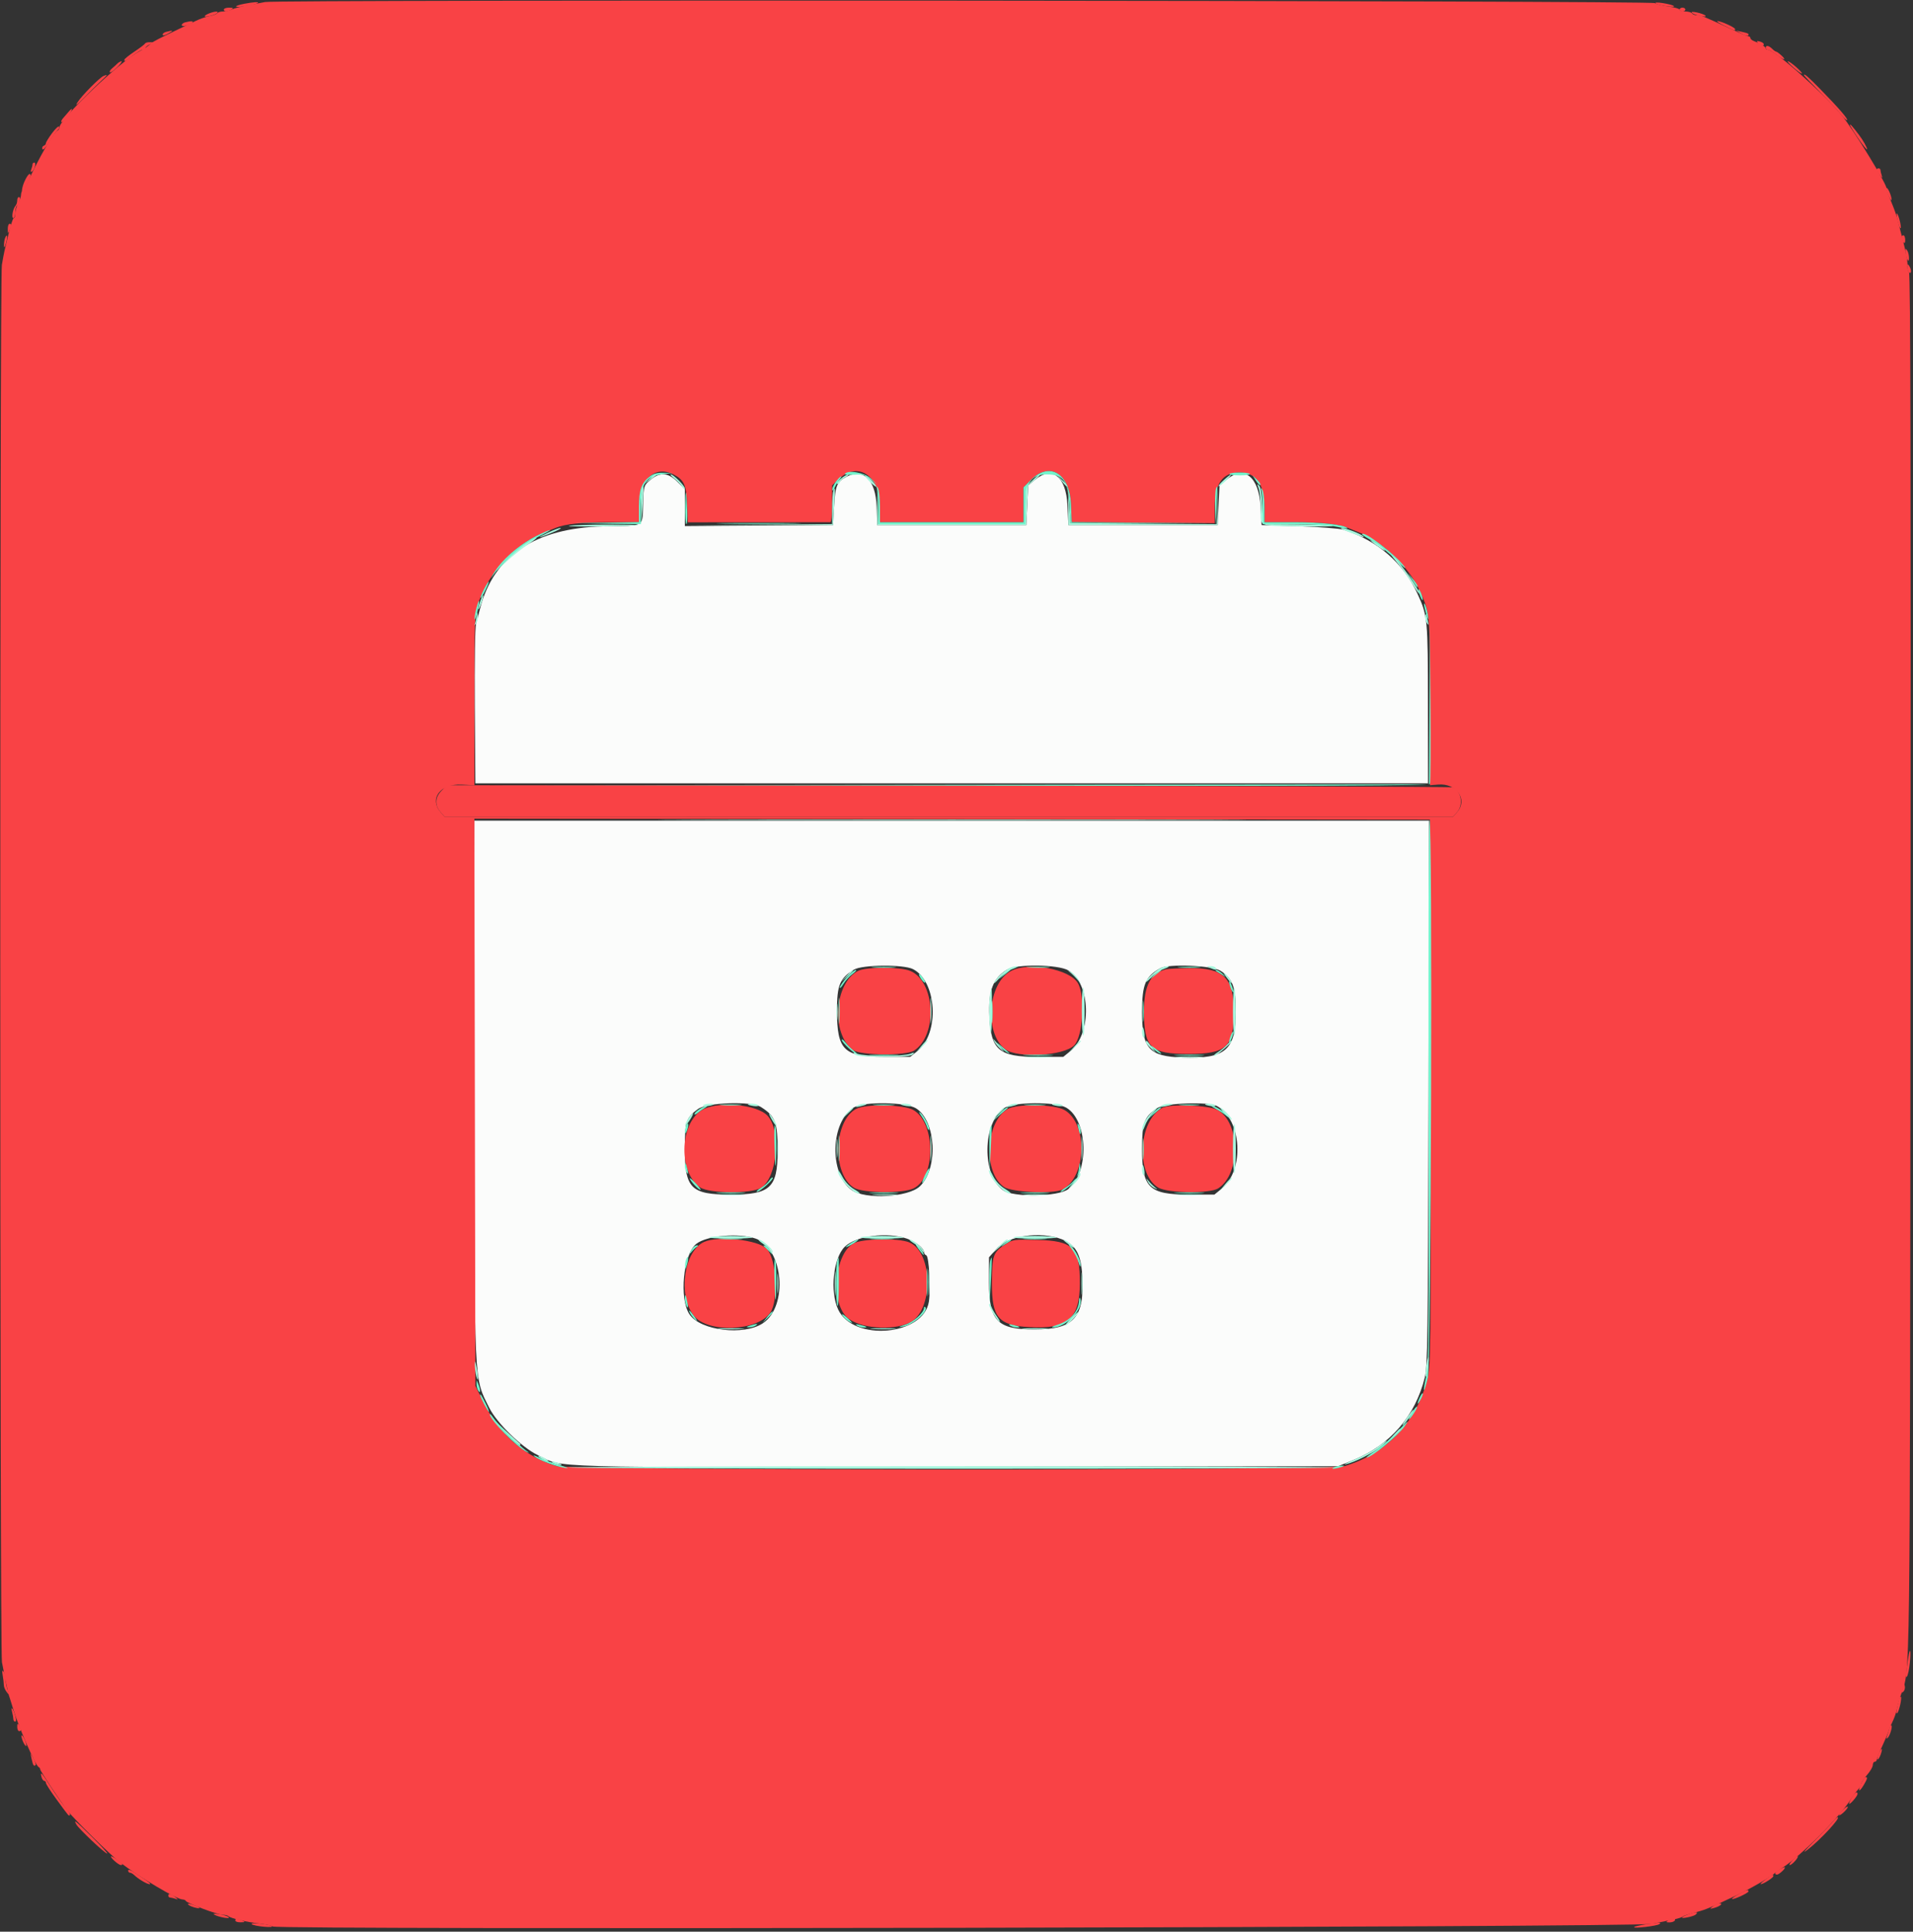 <svg id="svg" version="1.1" xmlns="http://www.w3.org/2000/svg" xmlns:xlink="http://www.w3.org/1999/xlink" width="400" height="403.941" viewBox="0, 0, 400,403.941"><rect x="0" y="0" width="400" height="403.941" fill="#333333" stroke="none"/><g id="svgg"><path id="path0" d="M135.990 100.352 C 134.643 101.476,134.607 101.583,134.490 104.852 C 134.288 110.465,135.227 109.880,126.104 110.080 C 112.008 110.388,103.209 116.248,100.399 127.200 C 100.145 128.190,99.763 129.630,99.551 130.400 C 99.324 131.225,99.214 138.372,99.283 147.800 L 99.400 163.800 199.000 163.800 L 298.600 163.800 298.582 147.200 C 298.563 129.375,298.509 128.804,296.410 124.200 C 293.462 117.735,287.955 112.971,280.881 110.765 C 280.066 110.511,275.890 110.190,271.600 110.052 L 263.800 109.800 263.587 106.000 C 263.231 99.633,260.149 97.217,256.385 100.355 L 255.000 101.509 254.800 105.655 L 254.600 109.800 239.000 109.800 L 223.400 109.800 223.200 105.666 C 222.907 99.599,220.004 97.337,216.385 100.355 L 215.000 101.509 214.800 105.655 L 214.600 109.800 199.000 109.800 L 183.400 109.800 183.286 105.899 C 183.125 100.422,180.559 97.842,177.074 99.654 C 174.997 100.734,174.654 101.525,174.421 105.768 L 174.200 109.800 158.700 109.905 L 143.200 110.009 143.200 106.158 L 143.200 102.306 141.647 100.753 C 139.674 98.780,138.014 98.662,135.990 100.352 M99.201 227.500 C 99.201 290.939,99.058 287.851,102.308 294.400 C 103.881 297.569,109.101 302.665,112.400 304.253 C 118.153 307.021,111.926 306.847,200.200 306.717 L 279.800 306.600 283.000 305.299 C 290.672 302.179,295.927 296.107,297.916 288.063 C 298.508 285.666,298.586 279.710,298.695 228.500 L 298.816 171.600 199.008 171.600 L 99.200 171.600 99.201 227.500 M190.920 202.659 C 195.911 205.230,196.507 216.029,191.863 219.764 L 190.326 221.000 184.832 221.000 C 176.439 221.000,175.016 219.603,175.011 211.364 C 175.007 205.995,175.595 204.567,178.546 202.767 C 180.269 201.717,188.943 201.641,190.920 202.659 M223.392 202.915 C 228.073 205.566,228.358 216.119,223.847 219.768 L 222.324 221.000 216.830 221.000 C 208.905 221.000,207.206 219.566,206.882 212.600 C 206.630 207.195,207.619 204.553,210.565 202.756 C 212.534 201.555,221.180 201.662,223.392 202.915 M255.200 203.000 C 257.732 204.598,258.400 206.378,258.400 211.523 C 258.400 219.592,256.251 221.448,247.265 221.140 C 240.218 220.899,238.800 219.300,238.800 211.600 C 238.800 205.863,239.500 204.182,242.600 202.467 C 244.346 201.501,253.435 201.886,255.200 203.000 M159.114 231.490 C 162.143 233.414,162.602 234.644,162.593 240.808 C 162.581 248.387,161.043 249.800,152.800 249.800 C 144.467 249.800,143.200 248.535,143.200 240.215 C 143.200 234.504,143.448 233.749,145.931 231.915 C 147.820 230.519,157.114 230.220,159.114 231.490 M191.560 231.775 C 195.762 234.428,196.234 244.365,192.334 248.077 C 189.911 250.384,180.915 250.875,178.079 248.856 C 173.333 245.477,173.628 234.567,178.546 231.567 C 180.624 230.301,189.448 230.441,191.560 231.775 M222.964 231.632 C 227.546 234.335,227.787 245.282,223.339 248.673 C 221.253 250.264,211.862 250.415,209.728 248.893 C 205.270 245.713,205.423 234.773,209.969 231.710 C 211.923 230.393,220.774 230.340,222.964 231.632 M254.505 231.300 C 259.677 234.191,260.250 244.681,255.448 248.568 L 253.926 249.800 248.663 249.800 C 240.231 249.800,238.800 248.412,238.800 240.236 C 238.800 234.729,239.238 233.550,241.969 231.710 C 243.566 230.633,252.774 230.332,254.505 231.300 M158.030 259.011 C 163.820 261.053,164.841 273.176,159.520 276.702 C 155.532 279.343,146.493 278.260,144.185 274.864 C 141.959 271.587,142.861 262.223,145.609 260.089 C 147.856 258.344,154.505 257.767,158.030 259.011 M189.638 259.014 C 191.494 259.668,193.200 261.020,193.200 261.836 C 193.200 262.110,193.415 262.405,193.678 262.493 C 194.250 262.683,194.632 269.460,194.224 272.180 C 193.155 279.309,178.437 280.597,175.260 273.838 C 173.489 270.071,174.227 263.064,176.643 260.702 C 178.988 258.409,185.520 257.561,189.638 259.014 M221.985 259.128 C 224.942 260.261,226.064 262.283,226.306 266.919 C 226.759 275.577,224.564 278.000,216.267 278.000 C 208.526 278.000,206.800 276.206,206.800 268.163 L 206.800 262.913 208.377 261.121 C 210.783 258.388,217.491 257.405,221.985 259.128 " stroke="none" fill="#fbfcfb" fill-rule="evenodd"></path><path id="path1" d="M55.400 0.427 C 54.520 0.609,52.742 0.954,51.448 1.193 C 50.155 1.432,48.771 1.801,48.374 2.014 C 47.977 2.226,47.201 2.400,46.650 2.400 C 46.098 2.400,45.549 2.560,45.428 2.755 C 45.307 2.950,44.580 3.227,43.810 3.372 C 43.041 3.516,41.734 3.970,40.906 4.381 C 40.078 4.792,37.783 5.893,35.807 6.829 C 33.831 7.764,31.992 8.725,31.721 8.965 C 30.751 9.821,30.185 10.213,29.200 10.711 C 25.222 12.723,12.400 24.935,12.400 26.711 C 12.400 26.943,12.259 27.193,12.087 27.267 C 11.217 27.638,8.223 32.812,5.646 38.400 C 5.291 39.170,4.865 39.860,4.700 39.933 C 4.535 40.007,4.399 40.367,4.398 40.733 C 4.396 41.100,4.126 41.916,3.798 42.546 C 3.469 43.176,3.200 44.121,3.200 44.646 C 3.200 45.171,3.065 45.600,2.900 45.600 C 2.645 45.601,2.065 47.626,0.951 52.400 C 0.823 52.950,0.570 54.300,0.388 55.400 C -0.065 58.150,-0.048 345.322,0.406 347.600 C 0.604 348.590,0.962 350.390,1.204 351.600 C 1.650 353.841,1.724 354.143,2.083 355.200 C 2.195 355.530,2.503 356.520,2.768 357.400 C 3.918 361.227,7.439 369.240,8.100 369.533 C 8.265 369.607,8.400 369.806,8.400 369.976 C 8.400 370.289,12.424 376.382,14.096 378.600 C 15.338 380.248,23.120 387.929,25.037 389.398 C 29.118 392.526,36.987 397.200,38.172 397.200 C 38.481 397.200,38.793 397.339,38.867 397.509 C 39.068 397.975,45.519 400.400,46.559 400.400 C 47.058 400.400,47.595 400.529,47.753 400.686 C 48.192 401.126,51.530 401.925,54.200 402.230 C 55.520 402.381,56.798 402.661,57.040 402.852 C 57.964 403.580,341.812 403.036,345.400 402.299 C 347.160 401.937,349.230 401.519,350.000 401.370 C 350.770 401.221,351.580 400.967,351.800 400.805 C 352.132 400.560,352.854 400.321,354.800 399.813 C 356.628 399.335,357.542 398.951,363.000 396.370 C 366.106 394.902,370.571 392.307,371.200 391.605 C 371.310 391.482,371.940 391.043,372.600 390.628 C 376.394 388.247,384.564 380.086,386.992 376.251 C 387.427 375.563,388.102 374.651,388.492 374.225 C 388.881 373.798,389.200 373.237,389.200 372.979 C 389.200 372.720,389.737 371.899,390.394 371.154 C 391.050 370.409,391.590 369.485,391.594 369.100 C 391.597 368.715,391.780 368.400,392.000 368.400 C 392.220 368.400,392.400 368.233,392.400 368.028 C 392.400 367.823,392.960 366.446,393.644 364.968 C 394.329 363.489,394.920 362.082,394.958 361.840 C 394.997 361.598,395.322 360.817,395.682 360.104 C 396.041 359.391,396.456 358.221,396.604 357.504 C 396.752 356.787,397.146 355.390,397.481 354.400 C 399.457 348.549,399.352 356.558,399.480 201.640 C 399.564 99.540,399.474 57.330,399.170 56.964 C 398.935 56.680,398.784 56.122,398.836 55.724 C 398.946 54.884,398.550 52.717,397.718 49.600 C 397.395 48.390,396.975 46.768,396.785 45.995 C 396.594 45.223,396.139 43.873,395.772 42.995 C 394.876 40.853,394.328 39.400,394.416 39.400 C 395.083 39.400,387.375 26.781,385.009 24.000 C 380.771 19.019,371.019 10.400,369.621 10.400 C 369.390 10.400,369.200 10.263,369.200 10.095 C 369.200 9.789,368.015 9.067,366.700 8.571 C 366.315 8.426,366.000 8.148,366.000 7.953 C 366.000 7.759,365.831 7.600,365.624 7.600 C 365.417 7.600,363.662 6.866,361.724 5.970 C 355.919 3.284,355.711 3.200,354.863 3.200 C 354.414 3.200,353.936 3.020,353.800 2.800 C 353.664 2.580,353.023 2.400,352.376 2.400 C 351.729 2.400,351.200 2.233,351.200 2.029 C 351.200 1.825,350.165 1.532,348.900 1.379 C 347.635 1.226,346.347 0.898,346.039 0.651 C 345.365 0.110,57.999 -0.112,55.400 0.427 M140.926 99.263 C 143.111 100.420,143.550 101.504,143.699 106.111 L 143.800 109.223 158.500 109.217 C 166.585 109.213,173.380 109.208,173.600 109.205 C 173.839 109.202,174.000 107.646,174.000 105.347 L 174.000 101.494 175.428 100.147 C 179.425 96.378,184.000 99.492,184.000 105.980 L 184.000 109.200 199.000 109.200 L 214.000 109.200 214.000 105.553 L 214.000 101.906 215.553 100.353 C 219.485 96.421,223.695 99.001,223.938 105.491 L 224.077 109.181 239.038 109.291 L 254.000 109.400 254.000 106.080 C 254.000 101.106,255.647 98.800,259.200 98.800 C 262.666 98.800,264.400 101.283,264.400 106.249 L 264.400 109.200 270.580 109.200 C 276.310 109.200,279.835 109.569,281.800 110.376 C 282.240 110.556,283.410 111.030,284.400 111.427 C 289.240 113.371,294.649 118.640,296.896 123.600 C 299.004 128.254,299.000 128.211,299.000 146.800 L 299.000 164.200 300.744 164.056 C 304.551 163.742,306.944 167.211,304.700 169.789 L 303.800 170.823 198.400 170.829 L 93.000 170.835 92.100 169.795 C 89.693 167.014,92.095 163.862,96.462 164.070 L 99.202 164.200 99.201 146.290 C 99.200 129.465,99.248 128.244,99.992 126.127 C 102.315 119.517,107.523 113.893,113.600 111.433 C 114.590 111.032,115.760 110.556,116.200 110.376 C 118.165 109.569,121.690 109.200,127.420 109.200 L 133.600 109.200 133.600 105.980 C 133.600 100.246,136.962 97.163,140.926 99.263 M299.102 228.400 C 299.201 283.234,299.176 285.514,298.446 288.400 C 296.170 297.398,289.924 303.972,281.186 306.567 C 277.928 307.535,119.685 307.533,116.373 306.566 C 109.823 304.653,104.355 299.877,101.072 293.200 L 99.400 289.800 99.294 230.499 L 99.187 171.198 199.094 171.299 L 299.000 171.400 299.102 228.400 M179.401 203.030 C 174.409 205.633,173.758 216.295,178.390 219.593 C 179.972 220.719,189.396 220.804,191.114 219.707 C 196.113 216.517,195.569 205.192,190.313 203.016 C 188.242 202.158,181.055 202.168,179.401 203.030 M211.401 203.030 C 206.538 205.566,205.751 216.033,210.169 219.403 C 212.716 221.346,222.424 220.809,224.600 218.605 C 226.446 216.735,226.958 208.312,225.391 205.600 C 223.677 202.635,215.159 201.071,211.401 203.030 M243.800 202.687 C 240.572 203.471,239.200 206.093,239.200 211.477 C 239.200 219.093,240.558 220.400,248.473 220.400 C 256.464 220.400,258.017 218.938,257.984 211.451 C 257.952 204.417,255.815 202.363,248.615 202.446 C 246.407 202.472,244.240 202.580,243.800 202.687 M146.562 232.251 C 142.030 235.327,141.926 245.264,146.394 248.300 C 148.281 249.582,157.053 249.653,159.104 248.402 C 162.496 246.334,163.424 236.624,160.542 233.359 C 158.318 230.839,149.655 230.153,146.562 232.251 M179.013 231.874 C 174.281 234.435,173.981 245.545,178.567 248.380 C 180.371 249.494,188.754 249.590,190.994 248.522 C 195.698 246.279,195.681 234.787,190.970 232.107 C 188.938 230.950,181.006 230.796,179.013 231.874 M210.600 231.948 C 206.003 234.803,205.586 245.259,209.950 248.224 C 211.566 249.322,220.281 249.699,222.126 248.751 C 227.219 246.135,227.514 234.933,222.565 232.107 C 220.404 230.873,212.500 230.768,210.600 231.948 M243.000 231.667 C 237.984 234.441,237.455 245.547,242.206 248.350 C 244.175 249.512,252.970 249.621,254.714 248.506 C 259.421 245.495,259.347 234.764,254.600 232.108 C 252.794 231.098,244.593 230.786,243.000 231.667 M147.200 259.710 C 143.016 261.617,141.719 270.734,145.017 275.058 C 147.887 278.821,158.447 278.416,161.095 274.441 C 162.842 271.817,162.349 263.235,160.330 261.141 C 158.505 259.248,150.200 258.342,147.200 259.710 M178.400 260.039 C 174.553 262.294,173.669 272.139,177.021 275.394 C 179.449 277.752,186.516 278.382,190.216 276.571 C 195.208 274.126,195.150 261.894,190.136 259.799 C 187.813 258.829,180.199 258.984,178.400 260.039 M210.130 260.247 C 207.644 261.874,207.400 262.598,207.400 268.361 C 207.400 275.542,208.770 277.137,215.261 277.519 C 223.189 277.984,225.776 275.744,225.791 268.400 C 225.807 260.872,224.427 259.460,216.872 259.277 C 211.924 259.157,211.759 259.181,210.130 260.247 " stroke="none" fill="#f94245" fill-rule="evenodd"></path><path id="path2" d="M135.846 99.635 C 134.114 100.998,133.600 102.447,133.600 105.970 L 133.600 109.181 126.900 109.301 L 120.200 109.421 127.100 109.510 L 134.000 109.600 134.000 106.180 C 134.000 101.128,134.993 99.597,138.554 99.162 L 140.600 98.913 138.754 98.856 C 137.426 98.816,136.610 99.034,135.846 99.635 M176.661 99.100 C 176.558 99.265,177.416 99.340,178.567 99.267 C 180.349 99.154,180.864 99.294,182.030 100.212 L 183.400 101.291 182.094 100.045 C 180.812 98.823,177.221 98.198,176.661 99.100 M215.553 100.353 L 214.000 101.906 214.000 105.553 L 214.000 109.200 199.000 109.200 L 184.000 109.200 183.994 105.900 C 183.991 104.085,183.794 102.330,183.556 102.000 C 183.197 101.501,183.165 101.523,183.362 102.133 C 183.493 102.536,183.600 104.381,183.600 106.233 L 183.600 109.600 199.000 109.600 L 214.400 109.600 214.400 105.760 C 214.400 100.955,215.618 99.200,218.954 99.200 C 222.282 99.200,223.348 100.638,223.597 105.464 L 223.800 109.400 238.700 109.407 L 253.600 109.415 238.839 109.303 L 224.077 109.190 223.938 105.495 C 223.695 99.000,219.486 96.420,215.553 100.353 M257.062 99.100 C 256.960 99.265,257.922 99.400,259.200 99.400 C 260.478 99.400,261.440 99.265,261.338 99.100 C 261.236 98.935,260.274 98.800,259.200 98.800 C 258.126 98.800,257.164 98.935,257.062 99.100 M174.829 100.654 C 174.373 101.234,174.015 101.999,174.032 102.354 C 174.053 102.756,174.242 102.606,174.532 101.958 C 174.790 101.385,175.247 100.620,175.549 100.258 C 175.851 99.896,175.999 99.600,175.878 99.600 C 175.757 99.600,175.285 100.074,174.829 100.654 M262.606 100.512 C 262.992 101.124,263.409 101.524,263.532 101.401 C 263.655 101.278,263.339 100.778,262.830 100.289 L 261.904 99.400 262.606 100.512 M254.249 102.215 C 254.112 102.573,254.032 104.426,254.071 106.333 L 254.143 109.800 254.378 105.800 C 254.632 101.467,254.624 101.239,254.249 102.215 M143.264 105.700 C 143.229 107.845,143.335 109.600,143.500 109.601 C 143.665 109.601,143.750 108.386,143.690 106.901 C 143.496 102.155,143.330 101.687,143.264 105.700 M263.762 102.533 C 263.893 102.936,264.000 104.691,264.000 106.433 L 264.000 109.600 270.500 109.614 C 274.418 109.623,278.008 109.844,279.538 110.172 C 280.935 110.472,281.925 110.581,281.738 110.415 C 280.948 109.709,276.251 109.200,270.533 109.200 L 264.400 109.200 264.394 106.100 C 264.391 104.395,264.194 102.730,263.956 102.400 C 263.597 101.901,263.565 101.923,263.762 102.533 M151.526 109.500 C 155.555 109.565,162.035 109.565,165.926 109.499 C 169.817 109.434,166.520 109.380,158.600 109.381 C 150.680 109.381,147.497 109.434,151.526 109.500 M112.200 112.046 C 108.393 113.972,104.780 117.167,103.094 120.100 C 102.541 121.061,102.528 121.139,103.042 120.400 C 104.880 117.760,109.541 113.741,112.411 112.322 C 114.055 111.509,115.220 110.841,115.000 110.838 C 114.780 110.835,113.520 111.378,112.200 112.046 M284.800 111.774 C 284.800 111.856,285.801 112.489,287.025 113.179 C 288.249 113.870,290.443 115.628,291.901 117.086 C 293.359 118.545,294.166 119.194,293.693 118.530 C 291.900 116.013,284.800 110.619,284.800 111.774 M295.237 121.200 C 296.396 122.996,296.400 123.001,296.398 122.567 C 296.397 122.365,295.932 121.660,295.365 121.000 L 294.334 119.800 295.237 121.200 M101.180 123.239 C 100.720 124.140,100.413 124.946,100.497 125.030 C 100.581 125.114,101.041 124.376,101.519 123.391 C 102.609 121.147,102.315 121.015,101.180 123.239 M296.867 124.420 C 297.101 125.092,297.367 125.567,297.457 125.476 C 297.656 125.278,296.901 123.200,296.631 123.200 C 296.527 123.200,296.633 123.749,296.867 124.420 M99.631 127.062 C 99.397 127.908,99.219 128.960,99.236 129.400 C 99.254 129.840,99.507 129.210,99.800 128.000 C 100.408 125.484,100.275 124.744,99.631 127.062 M297.859 127.000 C 298.385 129.334,298.809 130.301,298.561 128.600 C 298.432 127.720,298.161 126.730,297.958 126.400 C 297.711 125.998,297.678 126.197,297.859 127.000 M298.895 147.099 L 298.800 163.998 198.900 164.100 L 99.000 164.202 198.913 164.301 C 278.574 164.380,298.864 164.299,299.017 163.900 C 299.123 163.625,299.160 155.930,299.100 146.800 L 298.991 130.200 298.895 147.099 M298.703 228.264 C 298.793 278.190,298.730 285.578,298.195 287.885 C 297.859 289.333,297.660 290.594,297.754 290.687 C 297.847 290.780,298.210 289.593,298.562 288.049 C 299.248 285.032,299.576 171.880,298.900 171.462 C 298.735 171.360,298.646 196.921,298.703 228.264 M182.700 202.295 C 183.855 202.376,185.745 202.376,186.900 202.295 C 188.055 202.214,187.110 202.148,184.800 202.148 C 182.490 202.148,181.545 202.214,182.700 202.295 M215.113 202.295 C 216.276 202.376,218.076 202.376,219.113 202.293 C 220.151 202.211,219.200 202.145,217.000 202.146 C 214.800 202.147,213.951 202.214,215.113 202.295 M246.713 202.295 C 247.876 202.376,249.676 202.376,250.713 202.293 C 251.751 202.211,250.800 202.145,248.600 202.146 C 246.400 202.147,245.551 202.214,246.713 202.295 M177.047 204.401 C 176.251 205.282,175.601 206.227,175.601 206.501 C 175.602 206.776,175.941 206.445,176.355 205.768 C 176.768 205.090,177.622 204.150,178.253 203.680 C 178.884 203.210,179.196 202.820,178.947 202.813 C 178.697 202.806,177.842 203.521,177.047 204.401 M209.687 203.900 C 208.730 204.835,208.714 204.881,209.581 204.206 C 211.288 202.876,211.369 202.800,211.086 202.800 C 210.936 202.800,210.306 203.295,209.687 203.900 M241.287 203.900 C 240.330 204.835,240.314 204.881,241.181 204.206 C 242.888 202.876,242.969 202.800,242.686 202.800 C 242.536 202.800,241.906 203.295,241.287 203.900 M254.600 203.268 C 255.040 203.512,255.679 203.912,256.020 204.156 C 256.360 204.400,256.215 204.195,255.697 203.700 C 255.179 203.205,254.540 202.805,254.278 202.812 C 254.015 202.819,254.160 203.024,254.600 203.268 M192.362 204.329 C 192.605 204.784,193.001 205.277,193.242 205.426 C 193.556 205.620,193.554 205.462,193.238 204.871 C 192.995 204.416,192.599 203.923,192.358 203.774 C 192.044 203.580,192.046 203.738,192.362 204.329 M257.267 206.420 C 257.501 207.092,257.767 207.567,257.857 207.476 C 258.056 207.278,257.301 205.200,257.031 205.200 C 256.927 205.200,257.033 205.749,257.267 206.420 M175.350 211.400 C 175.351 213.820,175.416 214.758,175.496 213.485 C 175.576 212.212,175.575 210.232,175.494 209.085 C 175.414 207.938,175.349 208.980,175.350 211.400 M207.344 211.600 C 207.344 213.690,207.412 214.545,207.494 213.500 C 207.576 212.455,207.576 210.745,207.494 209.700 C 207.412 208.655,207.344 209.510,207.344 211.600 M238.942 211.400 C 238.941 213.380,239.008 214.240,239.092 213.312 C 239.176 212.384,239.177 210.764,239.095 209.712 C 239.012 208.660,238.943 209.420,238.942 211.400 M257.267 216.780 C 257.033 217.451,256.927 218.000,257.031 218.000 C 257.301 218.000,258.056 215.922,257.857 215.724 C 257.767 215.633,257.501 216.108,257.267 216.780 M176.009 217.459 C 176.000 217.937,178.615 220.407,179.114 220.391 C 179.271 220.386,178.970 220.051,178.444 219.647 C 177.918 219.243,177.157 218.482,176.753 217.956 C 176.349 217.430,176.014 217.206,176.009 217.459 M208.998 218.737 C 209.434 219.252,210.153 219.859,210.596 220.086 C 211.445 220.521,211.321 220.387,209.403 218.794 C 208.248 217.835,208.234 217.833,208.998 218.737 M240.767 218.945 C 241.300 219.601,242.800 220.593,242.800 220.289 C 242.800 220.213,242.215 219.722,241.500 219.199 C 240.696 218.610,240.416 218.513,240.767 218.945 M182.300 220.696 C 183.675 220.774,185.925 220.774,187.300 220.696 C 188.675 220.618,187.550 220.554,184.800 220.554 C 182.050 220.554,180.925 220.618,182.300 220.696 M214.517 220.697 C 216.011 220.774,218.351 220.774,219.717 220.696 C 221.082 220.618,219.860 220.555,217.000 220.555 C 214.140 220.556,213.022 220.620,214.517 220.697 M246.117 220.697 C 247.611 220.774,249.951 220.774,251.317 220.696 C 252.682 220.618,251.460 220.555,248.600 220.555 C 245.740 220.556,244.622 220.620,246.117 220.697 M150.900 231.094 C 151.945 231.176,153.655 231.176,154.700 231.094 C 155.745 231.012,154.890 230.944,152.800 230.944 C 150.710 230.944,149.855 231.012,150.900 231.094 M182.900 231.094 C 183.945 231.176,185.655 231.176,186.700 231.094 C 187.745 231.012,186.890 230.944,184.800 230.944 C 182.710 230.944,181.855 231.012,182.900 231.094 M214.500 231.094 C 215.545 231.176,217.255 231.176,218.300 231.094 C 219.345 231.012,218.490 230.944,216.400 230.944 C 214.310 230.944,213.455 231.012,214.500 231.094 M246.912 231.095 C 247.964 231.177,249.584 231.176,250.512 231.092 C 251.440 231.008,250.580 230.941,248.600 230.942 C 246.620 230.943,245.860 231.012,246.912 231.095 M146.300 231.903 C 145.695 232.278,145.200 232.752,145.200 232.955 C 145.200 233.158,145.515 233.051,145.900 232.718 C 146.285 232.385,146.960 231.912,147.400 231.668 C 147.840 231.424,148.020 231.224,147.800 231.223 C 147.580 231.222,146.905 231.528,146.300 231.903 M254.200 231.866 C 254.860 232.215,255.757 232.793,256.193 233.150 C 256.942 233.764,256.955 233.760,256.422 233.074 C 255.857 232.346,253.920 231.186,253.320 231.216 C 253.144 231.225,253.540 231.517,254.200 231.866 M208.778 233.100 L 207.400 234.600 208.996 233.200 C 209.873 232.430,210.668 231.755,210.762 231.700 C 210.856 231.645,210.759 231.600,210.545 231.600 C 210.332 231.600,209.537 232.275,208.778 233.100 M240.975 232.900 L 239.800 234.200 241.198 233.000 C 241.967 232.340,242.672 231.755,242.765 231.700 C 242.857 231.645,242.757 231.600,242.542 231.600 C 242.326 231.600,241.621 232.185,240.975 232.900 M192.663 233.400 C 193.121 234.060,193.625 235.019,193.784 235.530 C 193.943 236.042,194.162 236.371,194.271 236.263 C 194.565 235.968,193.224 233.315,192.479 232.718 C 192.048 232.373,192.110 232.601,192.663 233.400 M143.473 235.353 C 143.323 235.745,143.211 236.366,143.225 236.733 C 143.242 237.175,143.381 237.074,143.637 236.434 C 143.849 235.903,143.961 235.282,143.885 235.054 C 143.809 234.827,143.624 234.961,143.473 235.353 M161.912 238.737 C 162.086 244.739,162.266 245.455,162.330 240.400 C 162.362 237.870,162.256 235.592,162.094 235.337 C 161.932 235.082,161.850 236.612,161.912 238.737 M225.444 235.800 C 225.773 237.271,226.002 237.590,225.994 236.567 C 225.991 236.145,225.805 235.530,225.582 235.200 C 225.285 234.762,225.248 234.924,225.444 235.800 M207.049 235.815 C 206.912 236.173,206.833 238.296,206.874 240.533 L 206.948 244.600 207.175 240.000 C 207.422 234.995,207.418 234.856,207.049 235.815 M175.350 240.200 C 175.351 242.620,175.416 243.558,175.496 242.285 C 175.576 241.012,175.575 239.032,175.494 237.885 C 175.414 236.738,175.349 237.780,175.350 240.200 M238.942 240.200 C 238.941 242.180,239.008 243.040,239.092 242.112 C 239.176 241.184,239.177 239.564,239.095 238.512 C 239.012 237.460,238.943 238.220,238.942 240.200 M143.206 243.833 C 143.209 244.255,143.395 244.870,143.618 245.200 C 143.915 245.638,143.952 245.476,143.756 244.600 C 143.427 243.129,143.198 242.810,143.206 243.833 M225.654 243.867 C 225.625 244.344,225.496 245.064,225.370 245.467 C 225.152 246.161,225.164 246.162,225.596 245.488 C 225.847 245.097,225.975 244.377,225.881 243.888 C 225.709 243.001,225.709 243.001,225.654 243.867 M193.378 245.777 C 192.925 246.753,192.702 247.461,192.880 247.350 C 193.375 247.045,194.465 244.796,194.324 244.374 C 194.256 244.170,193.830 244.801,193.378 245.777 M144.299 246.604 C 144.763 247.479,146.345 249.030,146.502 248.764 C 146.556 248.674,145.986 247.970,145.236 247.200 C 144.486 246.430,144.065 246.162,144.299 246.604 M160.873 246.831 C 160.601 247.268,159.797 247.979,159.089 248.411 C 158.380 248.843,158.028 249.198,158.306 249.199 C 158.929 249.200,161.880 246.546,161.584 246.250 C 161.466 246.133,161.146 246.394,160.873 246.831 M224.349 247.065 C 224.047 247.430,223.260 248.060,222.600 248.463 C 221.940 248.867,221.628 249.198,221.906 249.199 C 222.408 249.200,225.629 246.432,225.149 246.411 C 225.011 246.405,224.651 246.699,224.349 247.065 M150.300 249.496 C 151.675 249.574,153.925 249.574,155.300 249.496 C 156.675 249.418,155.550 249.354,152.800 249.354 C 150.050 249.354,148.925 249.418,150.300 249.496 M182.300 249.496 C 183.675 249.574,185.925 249.574,187.300 249.496 C 188.675 249.418,187.550 249.354,184.800 249.354 C 182.050 249.354,180.925 249.418,182.300 249.496 M213.900 249.496 C 215.275 249.574,217.525 249.574,218.900 249.496 C 220.275 249.418,219.150 249.354,216.400 249.354 C 213.650 249.354,212.525 249.418,213.900 249.496 M246.117 249.497 C 247.611 249.574,249.951 249.574,251.317 249.496 C 252.682 249.418,251.460 249.355,248.600 249.355 C 245.740 249.356,244.622 249.420,246.117 249.497 M150.700 259.095 C 151.855 259.176,153.745 259.176,154.900 259.095 C 156.055 259.014,155.110 258.948,152.800 258.948 C 150.490 258.948,149.545 259.014,150.700 259.095 M182.300 259.095 C 183.455 259.176,185.345 259.176,186.500 259.095 C 187.655 259.014,186.710 258.948,184.400 258.948 C 182.090 258.948,181.145 259.014,182.300 259.095 M214.300 259.095 C 215.455 259.176,217.345 259.176,218.500 259.095 C 219.655 259.014,218.710 258.948,216.400 258.948 C 214.090 258.948,213.145 259.014,214.300 259.095 M177.800 260.000 C 176.236 261.036,176.792 261.037,178.490 260.001 C 179.211 259.562,179.620 259.204,179.400 259.204 C 179.180 259.205,178.460 259.563,177.800 260.000 M209.903 260.100 C 209.385 260.595,209.240 260.800,209.580 260.556 C 209.921 260.312,210.560 259.912,211.000 259.668 C 211.440 259.424,211.585 259.219,211.322 259.212 C 211.060 259.205,210.421 259.605,209.903 260.100 M191.999 261.100 C 192.522 261.815,193.013 262.400,193.089 262.400 C 193.393 262.400,192.401 260.900,191.745 260.367 C 191.313 260.016,191.410 260.296,191.999 261.100 M224.092 261.200 C 224.664 261.970,225.311 263.230,225.530 264.000 C 225.749 264.770,225.944 265.067,225.964 264.660 C 226.014 263.627,224.906 261.414,223.898 260.536 C 223.233 259.958,223.275 260.100,224.092 261.200 M144.911 260.900 C 144.230 261.781,143.917 262.630,144.570 261.824 C 144.917 261.397,145.425 260.904,145.700 260.730 C 146.027 260.522,146.044 260.410,145.749 260.406 C 145.501 260.403,145.124 260.625,144.911 260.900 M160.000 260.854 C 160.330 261.154,160.859 261.670,161.175 262.000 C 161.621 262.465,161.614 262.380,161.141 261.622 C 160.806 261.084,160.277 260.568,159.966 260.476 C 159.510 260.341,159.517 260.415,160.000 260.854 M143.449 263.415 C 143.312 263.773,143.216 264.456,143.236 264.933 C 143.262 265.547,143.385 265.408,143.659 264.456 C 144.057 263.072,143.894 262.258,143.449 263.415 M161.912 266.737 C 162.086 272.739,162.266 273.455,162.330 268.400 C 162.362 265.870,162.256 263.592,162.094 263.337 C 161.932 263.082,161.850 264.612,161.912 266.737 M175.052 263.700 C 174.710 264.977,174.753 272.507,175.106 273.062 C 175.268 273.316,175.400 271.111,175.400 268.162 C 175.400 262.334,175.404 262.387,175.052 263.700 M207.056 263.684 C 206.921 264.188,206.840 266.400,206.876 268.600 L 206.940 272.600 207.187 267.800 C 207.450 262.664,207.438 262.261,207.056 263.684 M193.753 268.200 C 193.753 270.840,193.818 271.868,193.897 270.484 C 193.975 269.101,193.974 266.941,193.895 265.684 C 193.816 264.428,193.752 265.560,193.753 268.200 M143.206 271.633 C 143.209 272.165,143.389 272.870,143.606 273.200 C 143.882 273.622,143.923 273.385,143.742 272.400 C 143.425 270.675,143.198 270.349,143.206 271.633 M225.632 271.920 C 225.555 274.160,223.763 276.185,221.132 277.006 C 220.180 277.303,219.721 277.559,220.113 277.573 C 222.855 277.676,226.713 273.618,225.871 271.517 C 225.757 271.233,225.649 271.414,225.632 271.920 M193.200 273.503 C 193.200 274.496,191.028 276.430,189.266 277.005 C 187.717 277.511,187.638 277.579,188.800 277.403 C 190.865 277.090,194.266 274.133,193.473 273.340 C 193.323 273.190,193.200 273.263,193.200 273.503 M144.364 274.733 C 144.580 275.136,145.071 275.721,145.455 276.033 C 145.887 276.384,145.790 276.104,145.201 275.300 C 144.151 273.865,143.757 273.598,144.364 274.733 M160.434 275.353 L 159.469 276.600 160.613 275.512 C 161.243 274.914,161.677 274.353,161.579 274.265 C 161.480 274.177,160.965 274.667,160.434 275.353 M176.418 275.422 C 176.702 275.764,177.309 276.239,177.767 276.478 C 178.364 276.788,178.282 276.612,177.479 275.856 C 176.253 274.701,175.597 274.432,176.418 275.422 M156.800 277.200 C 155.976 277.464,155.941 277.526,156.600 277.554 C 157.040 277.573,157.670 277.413,158.000 277.200 C 158.701 276.747,158.214 276.747,156.800 277.200 M179.200 277.182 C 179.530 277.405,180.145 277.591,180.567 277.594 C 181.590 277.602,181.271 277.373,179.800 277.044 C 178.924 276.848,178.762 276.885,179.200 277.182 M211.200 277.182 C 211.530 277.405,212.145 277.591,212.567 277.594 C 213.590 277.602,213.271 277.373,211.800 277.044 C 210.924 276.848,210.762 276.885,211.200 277.182 M99.634 289.400 C 99.622 289.840,99.787 290.470,100.000 290.800 C 100.514 291.595,100.514 290.596,100.000 289.400 L 99.656 288.600 99.634 289.400 M296.865 292.217 C 296.195 293.688,296.323 294.002,297.047 292.665 C 297.386 292.040,297.588 291.454,297.496 291.363 C 297.405 291.271,297.121 291.656,296.865 292.217 M100.400 291.749 C 100.400 292.181,101.989 295.200,102.216 295.200 C 102.326 295.200,102.030 294.435,101.559 293.500 C 100.632 291.661,100.400 291.311,100.400 291.749 M295.263 295.383 C 294.803 296.162,294.499 296.800,294.586 296.800 C 294.899 296.800,296.483 294.350,296.293 294.160 C 296.186 294.053,295.723 294.604,295.263 295.383 M102.421 295.760 C 102.359 296.817,108.116 302.672,110.158 303.629 C 110.736 303.899,110.686 303.806,110.000 303.332 C 108.655 302.401,103.923 297.647,103.101 296.400 C 102.738 295.850,102.433 295.562,102.421 295.760 M292.000 299.548 C 290.790 300.821,288.812 302.524,287.605 303.332 C 286.398 304.139,285.556 304.800,285.733 304.800 C 286.742 304.800,292.241 300.308,293.644 298.338 C 294.817 296.691,294.477 296.941,292.000 299.548 M111.776 304.582 C 112.798 305.395,116.264 306.679,118.233 306.973 C 119.171 307.113,118.704 306.882,117.072 306.397 C 115.571 305.952,113.591 305.222,112.672 304.776 C 111.649 304.279,111.301 304.204,111.776 304.582 M279.000 306.800 C 277.981 307.238,279.032 307.238,280.400 306.800 C 281.204 306.543,281.243 306.477,280.600 306.468 C 280.160 306.462,279.440 306.611,279.000 306.800 " stroke="none" fill="#73f3cb" fill-rule="evenodd"></path><path id="path3" d="M135.722 100.229 L 134.600 101.258 135.900 100.354 C 136.615 99.857,137.200 99.393,137.200 99.325 C 137.200 99.009,136.758 99.280,135.722 100.229 M140.941 100.025 C 141.518 100.479,142.262 101.239,142.595 101.714 C 142.928 102.189,143.200 102.379,143.200 102.136 C 143.200 101.603,140.803 99.200,140.270 99.200 C 140.062 99.200,140.364 99.571,140.941 100.025 M175.722 100.187 C 175.105 100.730,174.825 101.180,175.100 101.187 C 175.375 101.194,175.600 101.026,175.600 100.813 C 175.600 100.600,176.095 100.157,176.700 99.829 C 177.305 99.501,177.585 99.225,177.322 99.216 C 177.060 99.207,176.340 99.644,175.722 100.187 M181.646 100.499 C 182.391 101.261,183.074 101.821,183.164 101.744 C 183.404 101.540,181.934 99.993,181.050 99.520 C 180.633 99.297,180.901 99.737,181.646 100.499 M215.760 100.560 C 214.402 101.918,214.400 101.926,214.400 105.760 L 214.400 109.600 199.015 109.600 L 183.630 109.600 183.490 105.900 L 183.350 102.200 183.375 106.000 L 183.400 109.800 199.000 109.800 L 214.600 109.800 214.800 105.655 L 215.000 101.509 216.385 100.355 C 217.147 99.720,217.624 99.200,217.445 99.200 C 217.266 99.200,216.508 99.812,215.760 100.560 M255.907 100.367 C 255.188 101.009,254.690 101.594,254.800 101.667 C 254.910 101.740,255.602 101.215,256.337 100.500 C 258.000 98.884,257.678 98.784,255.907 100.367 M222.034 100.647 C 222.565 101.333,223.080 101.823,223.179 101.735 C 223.277 101.647,222.843 101.086,222.213 100.488 L 221.069 99.400 222.034 100.647 M263.175 102.126 C 263.409 102.745,263.600 104.686,263.600 106.439 C 263.600 110.281,262.759 109.924,272.200 110.082 C 276.380 110.152,279.260 110.093,278.600 109.952 C 277.940 109.810,274.402 109.673,270.739 109.647 L 264.077 109.600 263.939 105.819 C 263.850 103.394,263.612 101.853,263.275 101.519 C 262.842 101.091,262.824 101.197,263.175 102.126 M134.249 102.215 C 134.112 102.573,134.032 104.336,134.070 106.133 L 134.140 109.400 134.379 105.600 C 134.636 101.490,134.626 101.233,134.249 102.215 M174.249 102.615 C 174.112 102.973,174.000 104.689,174.000 106.428 L 174.000 109.591 158.700 109.702 L 143.400 109.814 158.800 109.807 L 174.200 109.800 174.408 106.000 C 174.635 101.877,174.623 101.641,174.249 102.615 M223.367 106.000 L 223.400 109.800 239.000 109.800 L 254.600 109.800 254.625 106.000 L 254.650 102.200 254.510 105.905 L 254.370 109.609 239.085 109.505 L 223.800 109.400 223.567 105.800 L 223.335 102.200 223.367 106.000 M119.000 109.961 C 117.848 110.216,131.759 110.095,133.400 109.836 C 133.840 109.766,131.050 109.706,127.200 109.702 C 123.350 109.698,119.660 109.814,119.000 109.961 M114.600 111.374 C 111.982 112.635,112.380 112.652,115.400 111.408 C 116.720 110.864,117.530 110.417,117.200 110.415 C 116.870 110.412,115.700 110.844,114.600 111.374 M281.800 111.152 C 282.900 111.551,284.160 112.022,284.600 112.198 C 285.132 112.411,285.266 112.384,285.000 112.119 C 284.453 111.574,281.343 110.397,280.492 110.413 C 280.111 110.420,280.700 110.753,281.800 111.152 M109.800 113.795 C 108.700 114.545,106.900 116.112,105.800 117.279 L 103.800 119.400 106.000 117.350 C 107.210 116.223,109.188 114.648,110.395 113.850 C 111.602 113.053,112.412 112.407,112.195 112.416 C 111.978 112.425,110.900 113.046,109.800 113.795 M286.600 113.065 C 287.622 114.033,290.133 115.671,289.527 114.974 C 289.157 114.548,288.257 113.859,287.527 113.443 C 286.797 113.027,286.380 112.857,286.600 113.065 M292.029 117.496 C 293.003 118.649,294.475 120.707,295.300 122.069 C 296.125 123.431,296.800 124.347,296.800 124.106 C 296.800 123.385,292.968 117.893,291.562 116.600 C 290.602 115.716,290.725 115.953,292.029 117.496 M100.446 125.639 C 100.201 126.343,100.013 127.118,100.028 127.360 C 100.044 127.602,100.314 127.096,100.630 126.235 C 100.945 125.374,101.133 124.600,101.048 124.515 C 100.962 124.429,100.692 124.935,100.446 125.639 M99.654 128.667 C 99.625 129.144,99.496 129.864,99.370 130.267 C 99.152 130.961,99.164 130.962,99.596 130.288 C 99.847 129.897,99.975 129.177,99.881 128.688 C 99.709 127.801,99.709 127.801,99.654 128.667 M298.006 129.033 C 298.009 129.455,298.195 130.070,298.418 130.400 C 298.715 130.838,298.752 130.676,298.556 129.800 C 298.227 128.329,297.998 128.010,298.006 129.033 M149.332 171.500 C 176.795 171.557,221.615 171.557,248.932 171.500 C 276.249 171.443,253.780 171.397,199.000 171.397 C 144.220 171.397,121.869 171.443,149.332 171.500 M211.000 202.467 C 209.828 203.115,208.386 204.484,207.912 205.400 C 207.684 205.840,208.106 205.516,208.849 204.679 C 209.592 203.843,210.920 202.906,211.800 202.597 C 212.680 202.288,213.040 202.033,212.600 202.030 C 212.160 202.027,211.440 202.223,211.000 202.467 M242.600 202.466 C 241.529 203.056,239.600 204.867,239.600 205.281 C 239.600 205.463,240.095 205.062,240.700 204.390 C 241.305 203.717,242.520 202.912,243.400 202.601 C 244.280 202.290,244.640 202.033,244.200 202.030 C 243.760 202.027,243.040 202.223,242.600 202.466 M253.000 202.400 C 254.101 202.873,254.492 202.873,254.200 202.400 C 254.064 202.180,253.558 202.013,253.076 202.028 C 252.231 202.055,252.229 202.069,253.000 202.400 M176.975 204.100 L 175.800 205.400 177.100 204.225 C 178.312 203.130,178.584 202.800,178.275 202.800 C 178.206 202.800,177.621 203.385,176.975 204.100 M223.800 203.368 C 224.240 203.729,224.937 204.423,225.349 204.912 L 226.098 205.800 225.520 204.829 C 225.202 204.295,224.505 203.601,223.971 203.286 C 223.045 202.739,223.037 202.743,223.800 203.368 M256.399 204.300 C 256.922 205.015,257.413 205.600,257.489 205.600 C 257.793 205.600,256.801 204.100,256.145 203.567 C 255.713 203.216,255.810 203.496,256.399 204.300 M226.200 211.398 C 226.200 214.327,226.335 216.639,226.500 216.538 C 226.887 216.299,226.882 207.148,226.494 206.537 C 226.332 206.283,226.200 208.470,226.200 211.398 M257.800 211.398 C 257.800 214.327,257.935 216.639,258.100 216.538 C 258.487 216.299,258.482 207.148,258.094 206.537 C 257.932 206.283,257.800 208.470,257.800 211.398 M207.050 207.650 C 206.735 209.225,206.794 214.697,207.140 215.924 C 207.283 216.432,207.400 214.497,207.400 211.624 C 207.400 205.848,207.403 205.884,207.050 207.650 M194.550 211.400 C 194.551 213.820,194.616 214.758,194.696 213.485 C 194.776 212.212,194.775 210.232,194.694 209.085 C 194.614 207.938,194.549 208.980,194.550 211.400 M174.934 211.600 C 174.934 213.250,175.005 213.925,175.091 213.100 C 175.178 212.275,175.178 210.925,175.091 210.100 C 175.005 209.275,174.934 209.950,174.934 211.600 M238.800 215.776 C 238.800 216.313,238.947 216.844,239.128 216.955 C 239.308 217.067,239.377 216.627,239.282 215.979 C 239.072 214.549,238.800 214.435,238.800 215.776 M192.629 218.762 L 191.458 220.200 192.809 218.913 C 193.551 218.205,194.078 217.558,193.979 217.475 C 193.881 217.392,193.273 217.971,192.629 218.762 M207.914 217.804 C 208.141 218.247,208.748 218.966,209.263 219.402 C 210.167 220.166,210.165 220.152,209.206 218.997 C 207.613 217.079,207.479 216.955,207.914 217.804 M224.575 218.900 L 223.400 220.200 224.700 219.025 C 225.415 218.379,226.000 217.794,226.000 217.725 C 226.000 217.416,225.670 217.688,224.575 218.900 M239.600 217.930 C 239.600 218.112,240.079 218.697,240.663 219.230 L 241.727 220.200 240.788 218.900 C 239.812 217.548,239.600 217.375,239.600 217.930 M256.562 218.457 C 256.143 218.929,255.260 219.648,254.600 220.056 C 253.940 220.463,253.632 220.798,253.915 220.799 C 254.415 220.800,258.040 217.630,257.562 217.610 C 257.431 217.605,256.981 217.986,256.562 218.457 M178.720 220.475 C 179.100 220.858,180.741 221.000,184.800 221.000 C 188.859 221.000,190.500 220.858,190.880 220.475 C 191.309 220.042,191.203 220.024,190.274 220.375 C 189.655 220.609,187.191 220.800,184.800 220.800 C 182.409 220.800,179.945 220.609,179.326 220.375 C 178.397 220.024,178.291 220.042,178.720 220.475 M214.716 221.097 C 216.099 221.175,218.259 221.174,219.516 221.095 C 220.772 221.016,219.640 220.952,217.000 220.953 C 214.360 220.953,213.332 221.018,214.716 221.097 M246.316 221.097 C 247.699 221.175,249.859 221.174,251.116 221.095 C 252.372 221.016,251.240 220.952,248.600 220.953 C 245.960 220.953,244.932 221.018,246.316 221.097 M147.045 231.128 C 146.933 231.308,147.373 231.377,148.021 231.282 C 148.670 231.187,149.200 231.040,149.200 230.955 C 149.200 230.650,147.243 230.807,147.045 231.128 M156.400 230.955 C 156.400 231.040,156.930 231.187,157.579 231.282 C 158.227 231.377,158.667 231.308,158.555 231.128 C 158.357 230.807,156.400 230.650,156.400 230.955 M179.200 231.218 C 178.762 231.515,178.924 231.552,179.800 231.356 C 181.271 231.027,181.590 230.798,180.567 230.806 C 180.145 230.809,179.530 230.995,179.200 231.218 M188.400 230.955 C 188.400 231.040,188.930 231.187,189.579 231.282 C 190.227 231.377,190.667 231.308,190.555 231.128 C 190.357 230.807,188.400 230.650,188.400 230.955 M210.800 231.218 C 210.362 231.515,210.524 231.552,211.400 231.356 C 212.871 231.027,213.190 230.798,212.167 230.806 C 211.745 230.809,211.130 230.995,210.800 231.218 M220.000 230.955 C 220.000 231.040,220.530 231.187,221.179 231.282 C 221.827 231.377,222.267 231.308,222.155 231.128 C 221.957 230.807,220.000 230.650,220.000 230.955 M242.800 231.206 C 242.378 231.482,242.615 231.523,243.600 231.342 C 245.325 231.025,245.651 230.798,244.367 230.806 C 243.835 230.809,243.130 230.989,242.800 231.206 M252.000 230.955 C 252.000 231.040,252.530 231.187,253.179 231.282 C 253.827 231.377,254.267 231.308,254.155 231.128 C 253.957 230.807,252.000 230.650,252.000 230.955 M176.975 232.900 L 175.800 234.200 177.100 233.025 C 177.815 232.379,178.400 231.794,178.400 231.725 C 178.400 231.416,178.070 231.688,176.975 232.900 M208.575 232.900 L 207.400 234.200 208.700 233.025 C 209.415 232.379,210.000 231.794,210.000 231.725 C 210.000 231.416,209.670 231.688,208.575 232.900 M240.724 232.700 C 239.469 234.046,238.794 235.310,238.818 236.274 C 238.827 236.673,239.083 236.305,239.386 235.455 C 239.689 234.605,240.435 233.390,241.043 232.755 C 241.652 232.120,242.060 231.600,241.950 231.600 C 241.840 231.600,241.288 232.095,240.724 232.700 M256.157 232.949 C 256.840 233.692,257.477 234.230,257.571 234.145 C 257.777 233.960,255.563 231.600,255.182 231.600 C 255.034 231.600,255.473 232.207,256.157 232.949 M143.847 234.028 C 142.849 235.717,143.196 235.817,144.282 234.152 C 144.766 233.408,145.030 232.800,144.868 232.800 C 144.705 232.800,144.246 233.352,143.847 234.028 M160.803 232.890 C 160.801 233.050,161.159 233.770,161.599 234.490 C 162.038 235.211,162.396 235.620,162.396 235.400 C 162.395 235.180,162.037 234.460,161.600 233.800 C 161.163 233.140,160.804 232.731,160.803 232.890 M257.800 240.199 C 257.800 243.127,257.935 245.439,258.100 245.338 C 258.265 245.236,258.400 242.924,258.400 240.200 C 258.400 237.476,258.265 235.164,258.100 235.061 C 257.935 234.959,257.800 237.271,257.800 240.199 M194.550 240.200 C 194.551 242.620,194.616 243.558,194.696 242.285 C 194.776 241.012,194.775 239.032,194.694 237.885 C 194.614 236.738,194.549 237.780,194.550 240.200 M226.146 240.200 C 226.147 242.400,226.214 243.249,226.295 242.087 C 226.376 240.924,226.376 239.124,226.293 238.087 C 226.211 237.049,226.145 238.000,226.146 240.200 M162.542 240.200 C 162.541 242.180,162.608 243.040,162.692 242.112 C 162.776 241.184,162.777 239.564,162.695 238.512 C 162.612 237.460,162.543 238.220,162.542 240.200 M174.937 240.200 C 174.939 241.960,175.009 242.630,175.093 241.689 C 175.178 240.749,175.177 239.309,175.091 238.489 C 175.005 237.670,174.936 238.440,174.937 240.200 M238.800 244.576 C 238.800 245.113,238.947 245.644,239.128 245.755 C 239.308 245.867,239.377 245.427,239.282 244.779 C 239.072 243.349,238.800 243.235,238.800 244.576 M175.200 244.790 C 175.200 246.265,178.307 249.610,179.662 249.593 C 179.958 249.590,179.494 249.185,178.630 248.693 C 177.651 248.136,176.710 247.136,176.130 246.037 C 175.619 245.067,175.200 244.506,175.200 244.790 M206.800 244.753 C 206.799 246.259,209.883 249.606,211.262 249.596 C 211.558 249.594,211.055 249.146,210.143 248.599 C 209.091 247.969,208.179 246.985,207.644 245.903 C 207.180 244.966,206.800 244.449,206.800 244.753 M225.600 245.519 C 225.600 245.768,225.022 246.653,224.315 247.486 C 223.163 248.843,223.146 248.896,224.151 248.000 C 225.417 246.872,226.180 245.646,225.832 245.299 C 225.705 245.171,225.600 245.270,225.600 245.519 M256.229 247.562 L 255.058 249.000 256.409 247.713 C 257.151 247.005,257.678 246.358,257.579 246.275 C 257.481 246.192,256.873 246.771,256.229 247.562 M239.987 247.091 C 240.224 247.581,240.819 248.176,241.309 248.413 C 242.138 248.814,242.149 248.803,241.468 248.254 C 241.065 247.930,240.470 247.335,240.146 246.932 C 239.597 246.251,239.586 246.262,239.987 247.091 M150.915 249.896 C 152.188 249.976,154.168 249.975,155.315 249.894 C 156.462 249.814,155.420 249.749,153.000 249.750 C 150.580 249.751,149.642 249.816,150.915 249.896 M182.915 249.896 C 184.188 249.976,186.168 249.975,187.315 249.894 C 188.462 249.814,187.420 249.749,185.000 249.750 C 182.580 249.751,181.642 249.816,182.915 249.896 M214.515 249.896 C 215.788 249.976,217.768 249.975,218.915 249.894 C 220.062 249.814,219.020 249.749,216.600 249.750 C 214.180 249.751,213.242 249.816,214.515 249.896 M246.515 249.896 C 247.788 249.976,249.768 249.975,250.915 249.894 C 252.062 249.814,251.020 249.749,248.600 249.750 C 246.180 249.751,245.242 249.816,246.515 249.896 M148.315 258.728 C 147.938 258.878,149.956 259.000,152.800 259.000 C 155.644 259.000,157.662 258.878,157.285 258.728 C 156.908 258.579,154.890 258.456,152.800 258.456 C 150.710 258.456,148.692 258.579,148.315 258.728 M179.915 258.728 C 179.538 258.878,181.556 259.000,184.400 259.000 C 187.244 259.000,189.262 258.878,188.885 258.728 C 188.508 258.579,186.490 258.456,184.400 258.456 C 182.310 258.456,180.292 258.579,179.915 258.728 M211.915 258.728 C 211.538 258.878,213.556 259.000,216.400 259.000 C 219.244 259.000,221.262 258.878,220.885 258.728 C 220.508 258.579,218.490 258.456,216.400 258.456 C 214.310 258.456,212.292 258.579,211.915 258.728 M159.670 260.189 C 160.471 260.734,161.219 261.409,161.332 261.689 C 161.466 262.024,161.548 262.040,161.568 261.736 C 161.606 261.185,159.342 259.200,158.676 259.200 C 158.422 259.200,158.869 259.645,159.670 260.189 M191.065 259.974 C 191.761 260.398,192.520 261.073,192.753 261.473 C 192.985 261.873,193.181 261.991,193.188 261.736 C 193.203 261.174,190.928 259.199,190.269 259.201 C 190.011 259.202,190.369 259.550,191.065 259.974 M208.778 260.700 L 207.400 262.200 208.996 260.800 C 209.873 260.030,210.668 259.355,210.762 259.300 C 210.856 259.245,210.759 259.200,210.545 259.200 C 210.332 259.200,209.537 259.875,208.778 260.700 M222.400 259.311 C 222.400 259.387,222.985 259.878,223.700 260.401 C 224.504 260.990,224.784 261.087,224.433 260.655 C 223.900 259.999,222.400 259.007,222.400 259.311 M194.150 268.200 C 194.151 270.620,194.216 271.558,194.296 270.285 C 194.376 269.012,194.375 267.032,194.294 265.885 C 194.214 264.738,194.149 265.780,194.150 268.200 M174.548 268.400 C 174.548 270.710,174.614 271.655,174.695 270.500 C 174.776 269.345,174.776 267.455,174.695 266.300 C 174.614 265.145,174.548 266.090,174.548 268.400 M226.144 268.400 C 226.144 270.490,226.212 271.345,226.294 270.300 C 226.376 269.255,226.376 267.545,226.294 266.500 C 226.212 265.455,226.144 266.310,226.144 268.400 M162.540 268.400 C 162.540 270.270,162.609 271.035,162.693 270.100 C 162.777 269.165,162.777 267.635,162.693 266.700 C 162.609 265.765,162.540 266.530,162.540 268.400 M206.825 272.807 C 206.800 273.415,208.641 276.400,209.042 276.400 C 209.159 276.400,208.883 275.879,208.430 275.242 C 207.976 274.605,207.435 273.660,207.228 273.142 C 207.018 272.618,206.839 272.470,206.825 272.807 M223.941 275.696 C 223.139 276.523,222.609 277.200,222.763 277.200 C 223.128 277.200,225.799 274.446,225.573 274.302 C 225.478 274.242,224.744 274.869,223.941 275.696 M150.500 277.896 C 151.765 277.975,153.835 277.975,155.100 277.896 C 156.365 277.816,155.330 277.751,152.800 277.751 C 150.270 277.751,149.235 277.816,150.500 277.896 M182.515 277.896 C 183.788 277.976,185.768 277.975,186.915 277.894 C 188.062 277.814,187.020 277.749,184.600 277.750 C 182.180 277.751,181.242 277.816,182.515 277.896 M214.100 277.896 C 215.365 277.975,217.435 277.975,218.700 277.896 C 219.965 277.816,218.930 277.751,216.400 277.751 C 213.870 277.751,212.835 277.816,214.100 277.896 M298.233 285.633 C 298.083 286.766,298.041 287.774,298.139 287.872 C 298.237 287.971,298.445 287.128,298.600 286.000 C 298.755 284.872,298.798 283.864,298.694 283.761 C 298.591 283.658,298.384 284.500,298.233 285.633 M99.293 285.400 C 99.294 286.060,99.432 287.140,99.600 287.800 C 100.023 289.463,100.042 287.826,99.623 285.800 C 99.345 284.455,99.292 284.391,99.293 285.400 M294.023 296.700 C 293.291 297.745,293.031 298.297,293.446 297.927 C 294.171 297.280,295.799 294.800,295.500 294.800 C 295.420 294.800,294.755 295.655,294.023 296.700 M106.177 299.890 C 107.485 301.259,108.640 302.294,108.744 302.190 C 108.848 302.085,108.854 301.955,108.757 301.900 C 108.661 301.845,107.506 300.810,106.191 299.600 L 103.800 297.400 106.177 299.890 M291.375 300.100 L 290.200 301.400 291.500 300.225 C 292.712 299.130,292.984 298.800,292.675 298.800 C 292.606 298.800,292.021 299.385,291.375 300.100 M288.000 302.621 C 287.010 303.374,284.850 304.541,283.200 305.215 C 281.550 305.888,280.740 306.327,281.400 306.190 C 283.245 305.805,287.241 303.779,288.800 302.437 C 290.674 300.824,290.231 300.926,288.000 302.621 M113.200 305.000 C 113.750 305.314,114.380 305.572,114.600 305.572 C 114.820 305.572,114.550 305.314,114.000 305.000 C 113.450 304.686,112.820 304.428,112.600 304.428 C 112.380 304.428,112.650 304.686,113.200 305.000 M115.800 306.000 C 116.240 306.189,116.870 306.344,117.200 306.344 C 117.578 306.344,117.504 306.217,117.000 306.000 C 116.560 305.811,115.930 305.656,115.600 305.656 C 115.222 305.656,115.296 305.783,115.800 306.000 M118.876 306.860 C 120.111 307.208,278.009 307.220,278.885 306.872 C 279.262 306.722,243.206 306.600,198.761 306.600 C 154.317 306.600,118.368 306.717,118.876 306.860 " stroke="none" fill="#a7f7de" fill-rule="evenodd"></path><path id="path4" d="M51.096 0.784 C 48.831 1.223,48.783 1.640,51.032 1.348 C 53.104 1.078,54.927 0.394,53.400 0.458 C 52.960 0.477,51.923 0.623,51.096 0.784 M346.200 0.728 C 346.420 0.930,347.500 1.206,348.600 1.339 C 351.035 1.635,350.170 1.024,347.600 0.633 C 346.495 0.465,345.954 0.501,346.200 0.728 M46.800 2.000 C 46.800 2.506,47.617 2.506,48.400 2.000 C 48.868 1.698,48.757 1.611,47.900 1.606 C 47.295 1.603,46.800 1.780,46.800 2.000 M351.200 2.000 C 351.200 2.220,351.470 2.400,351.800 2.400 C 352.130 2.400,352.400 2.220,352.400 2.000 C 352.400 1.780,352.130 1.600,351.800 1.600 C 351.470 1.600,351.200 1.780,351.200 2.000 M43.700 2.812 C 43.205 3.011,42.800 3.273,42.800 3.395 C 42.800 3.703,44.918 3.172,45.380 2.748 C 45.872 2.297,44.888 2.335,43.700 2.812 M353.800 2.705 C 354.020 2.919,354.824 3.211,355.588 3.355 C 356.431 3.513,356.823 3.472,356.588 3.250 C 356.374 3.049,355.570 2.756,354.800 2.600 C 353.890 2.415,353.540 2.452,353.800 2.705 M38.700 4.676 C 38.315 4.776,38.000 5.038,38.000 5.256 C 38.000 5.691,39.562 5.332,40.180 4.755 C 40.580 4.382,39.954 4.348,38.700 4.676 M360.600 5.409 C 362.871 6.526,362.800 6.504,362.800 6.094 C 362.800 5.740,359.835 4.394,359.097 4.413 C 358.824 4.419,359.500 4.868,360.600 5.409 M34.700 6.676 C 34.315 6.776,34.000 7.032,34.000 7.243 C 34.000 7.465,34.382 7.430,34.900 7.160 C 36.400 6.379,36.345 6.246,34.700 6.676 M364.135 7.030 C 364.760 7.378,365.375 7.559,365.502 7.431 C 365.829 7.104,365.569 6.949,364.200 6.655 L 363.000 6.397 364.135 7.030 M367.626 9.031 C 368.154 9.668,368.800 9.786,368.800 9.247 C 368.800 9.052,368.430 8.796,367.977 8.678 C 367.302 8.502,367.239 8.565,367.626 9.031 M30.333 9.100 C 30.260 9.265,29.255 10.030,28.101 10.800 C 26.946 11.570,26.001 12.335,26.001 12.500 C 26.000 12.974,26.194 12.876,27.800 11.600 C 28.631 10.940,29.555 10.400,29.855 10.400 C 30.155 10.400,30.400 10.248,30.400 10.061 C 30.400 9.875,30.805 9.527,31.300 9.288 L 32.200 8.854 31.333 8.827 C 30.857 8.812,30.407 8.935,30.333 9.100 M369.200 10.000 C 369.200 10.220,369.392 10.400,369.627 10.400 C 369.861 10.400,370.643 10.850,371.364 11.400 C 372.930 12.594,373.707 12.732,372.492 11.600 C 372.020 11.160,371.523 10.800,371.388 10.800 C 371.253 10.800,370.873 10.530,370.543 10.200 C 369.855 9.512,369.200 9.414,369.200 10.000 M24.519 13.315 C 24.255 13.582,23.748 14.043,23.393 14.340 C 23.038 14.638,22.855 14.988,22.987 15.120 C 23.118 15.251,23.801 14.783,24.505 14.079 C 25.209 13.376,25.608 12.807,25.392 12.815 C 25.177 12.824,24.784 13.049,24.519 13.315 M375.033 14.160 C 375.895 14.908,376.672 15.451,376.761 15.366 C 376.978 15.158,374.297 12.814,373.833 12.806 C 373.632 12.803,374.172 13.412,375.033 14.160 M21.662 15.877 C 20.841 16.205,17.043 20.048,16.205 21.401 C 15.683 22.241,16.043 22.001,17.405 20.600 C 18.474 19.500,20.073 17.925,20.957 17.100 C 22.580 15.585,22.636 15.490,21.662 15.877 M377.200 15.729 C 377.200 15.800,378.692 17.375,380.515 19.229 C 382.338 21.083,384.326 23.208,384.931 23.950 C 385.537 24.693,386.118 25.216,386.221 25.112 C 386.452 24.881,384.350 22.461,380.518 18.545 C 377.959 15.931,377.200 15.286,377.200 15.729 M14.316 23.414 C 14.032 23.752,13.575 24.279,13.300 24.585 C 13.025 24.892,12.800 25.256,12.800 25.395 C 12.800 25.851,13.548 25.197,14.409 23.988 C 15.287 22.755,15.219 22.338,14.316 23.414 M10.900 27.829 C 10.185 28.785,9.600 29.739,9.600 29.950 C 9.600 30.161,9.393 30.402,9.140 30.487 C 8.887 30.571,8.762 30.887,8.863 31.189 C 8.972 31.515,9.588 30.854,10.375 29.569 C 11.107 28.376,11.883 27.286,12.101 27.146 C 12.319 27.007,12.431 26.712,12.349 26.492 C 12.267 26.272,11.615 26.874,10.900 27.829 M386.813 26.096 C 386.806 26.259,387.610 27.575,388.600 29.021 C 389.590 30.467,390.400 31.453,390.400 31.211 C 390.400 30.822,389.558 29.327,388.703 28.200 C 387.408 26.492,386.825 25.843,386.813 26.096 M6.800 34.367 C 6.800 34.569,6.679 35.049,6.532 35.433 C 6.364 35.872,6.420 36.035,6.684 35.872 C 7.237 35.530,7.628 34.000,7.163 34.000 C 6.963 34.000,6.800 34.165,6.800 34.367 M392.413 35.500 C 392.420 35.665,392.714 36.160,393.067 36.600 C 393.630 37.303,393.677 37.311,393.454 36.667 C 393.314 36.264,393.200 35.769,393.200 35.567 C 393.200 35.365,393.020 35.200,392.800 35.200 C 392.580 35.200,392.406 35.335,392.413 35.500 M5.075 38.047 C 4.522 39.323,4.385 40.824,4.900 39.967 C 5.520 38.933,6.400 37.057,6.400 36.768 C 6.400 35.885,5.732 36.530,5.075 38.047 M394.718 40.568 C 395.069 41.343,395.405 41.928,395.465 41.868 C 395.721 41.613,394.917 39.439,394.518 39.306 C 394.259 39.220,394.341 39.738,394.718 40.568 M3.600 41.920 C 3.600 42.316,3.443 42.811,3.252 43.020 C 2.689 43.634,2.339 45.600,2.792 45.600 C 3.017 45.600,3.200 45.071,3.200 44.424 C 3.200 43.777,3.358 43.149,3.552 43.030 C 4.055 42.719,4.396 41.200,3.963 41.200 C 3.763 41.200,3.600 41.524,3.600 41.920 M396.662 45.600 C 396.798 46.370,397.073 47.270,397.272 47.600 C 397.744 48.381,397.242 45.631,396.761 44.800 C 396.545 44.427,396.507 44.729,396.662 45.600 M1.628 47.900 C 1.653 48.875,1.695 48.909,2.000 48.200 C 2.469 47.107,2.469 46.800,2.000 46.800 C 1.780 46.800,1.613 47.295,1.628 47.900 M1.049 49.815 C 0.912 50.173,0.816 50.856,0.836 51.333 C 0.862 51.947,0.985 51.808,1.259 50.856 C 1.657 49.472,1.494 48.658,1.049 49.815 M397.628 49.500 C 397.738 50.673,398.346 51.326,398.372 50.300 C 398.387 49.695,398.220 49.200,398.000 49.200 C 397.780 49.200,397.613 49.335,397.628 49.500 M398.434 52.600 C 398.472 53.966,399.138 55.242,399.166 54.000 C 399.178 53.450,399.013 52.730,398.800 52.400 C 398.480 51.905,398.416 51.940,398.434 52.600 M398.806 55.876 C 398.803 56.358,398.980 56.864,399.200 57.000 C 399.709 57.315,399.709 56.388,399.200 55.600 C 398.885 55.112,398.811 55.164,398.806 55.876 M92.331 165.331 C 90.942 166.719,90.857 168.360,92.100 169.795 L 93.000 170.835 198.400 170.829 L 303.800 170.823 304.700 169.789 C 306.045 168.244,305.513 165.313,303.766 164.642 C 303.401 164.502,255.933 164.345,198.282 164.294 L 93.462 164.200 92.331 165.331 M399.037 346.500 C 398.927 347.215,398.725 348.520,398.588 349.400 C 398.429 350.415,398.476 350.854,398.717 350.600 C 398.926 350.380,399.207 349.075,399.342 347.700 C 399.598 345.092,399.383 344.245,399.037 346.500 M0.566 350.350 C 0.695 351.093,0.800 352.003,0.800 352.374 C 0.800 352.744,1.071 353.396,1.402 353.824 C 1.964 354.548,1.978 354.524,1.602 353.474 C 1.381 352.855,1.197 351.865,1.194 351.274 C 1.191 350.683,0.995 349.930,0.760 349.600 C 0.436 349.146,0.389 349.328,0.566 350.350 M398.046 352.267 C 398.021 352.524,397.884 353.064,397.741 353.467 C 397.540 354.036,397.594 354.097,397.979 353.742 C 398.252 353.491,398.389 352.951,398.284 352.542 C 398.179 352.134,398.072 352.010,398.046 352.267 M397.064 355.500 C 396.493 357.606,396.371 358.571,396.723 358.200 C 397.132 357.770,397.762 354.800,397.445 354.800 C 397.340 354.800,397.169 355.115,397.064 355.500 M2.535 358.000 C 2.675 358.550,2.792 359.225,2.795 359.500 C 2.798 359.775,2.967 360.000,3.172 360.000 C 3.399 360.000,3.404 359.510,3.184 358.746 C 2.752 357.239,2.174 356.574,2.535 358.000 M3.606 361.100 C 3.603 361.595,3.780 362.000,4.000 362.000 C 4.501 362.000,4.501 361.576,4.000 360.800 C 3.686 360.315,3.611 360.372,3.606 361.100 M395.169 360.900 C 395.153 360.955,395.080 361.270,395.008 361.600 C 394.936 361.930,394.743 362.560,394.580 363.000 C 394.371 363.562,394.410 363.681,394.713 363.400 C 395.208 362.940,395.809 360.800,395.443 360.800 C 395.310 360.800,395.186 360.845,395.169 360.900 M4.600 363.600 C 4.759 364.150,5.070 364.780,5.290 365.000 C 5.557 365.267,5.593 365.067,5.400 364.400 C 5.241 363.850,4.930 363.220,4.710 363.000 C 4.443 362.733,4.407 362.933,4.600 363.600 M392.850 366.650 C 392.586 367.229,392.462 367.795,392.574 367.907 C 392.686 368.019,392.968 367.611,393.200 367.000 C 393.432 366.389,393.557 365.823,393.476 365.743 C 393.396 365.662,393.114 366.071,392.850 366.650 M6.612 367.799 C 6.894 369.135,7.089 369.445,7.431 369.102 C 7.559 368.975,7.369 368.360,7.011 367.735 L 6.358 366.600 6.612 367.799 M8.684 371.600 C 8.799 372.040,9.052 372.400,9.247 372.400 C 9.441 372.400,9.600 372.590,9.600 372.821 C 9.600 373.053,10.616 374.628,11.858 376.321 C 14.607 380.069,14.354 379.779,14.625 379.509 C 14.748 379.385,14.323 378.680,13.679 377.942 C 13.036 377.204,11.676 375.295,10.657 373.700 C 8.727 370.677,8.333 370.258,8.684 371.600 M389.132 373.000 C 388.364 374.694,388.759 374.855,389.714 373.238 C 390.475 371.950,390.554 371.600,390.083 371.600 C 389.909 371.600,389.481 372.230,389.132 373.000 M387.119 376.003 C 386.744 376.661,386.543 377.200,386.672 377.200 C 387.009 377.200,388.400 375.541,388.400 375.139 C 388.400 374.429,387.773 374.852,387.119 376.003 M385.199 378.602 C 384.683 379.151,384.389 379.600,384.547 379.600 C 384.998 379.600,386.565 378.031,386.339 377.806 C 386.228 377.694,385.714 378.052,385.199 378.602 M383.296 380.859 C 382.913 381.332,381.160 383.165,379.400 384.933 C 377.195 387.147,376.755 387.719,377.986 386.773 C 380.659 384.719,385.009 380.000,384.230 380.000 C 384.099 380.000,383.679 380.387,383.296 380.859 M15.955 381.500 C 16.456 382.413,21.948 387.600,22.414 387.600 C 22.612 387.600,21.219 386.070,19.319 384.200 C 15.725 380.662,15.316 380.334,15.955 381.500 M23.200 388.226 C 23.200 388.597,24.830 390.000,25.261 390.000 C 25.861 390.000,25.627 389.674,24.400 388.800 C 23.740 388.330,23.200 388.072,23.200 388.226 M374.799 389.002 C 374.283 389.551,374.032 390.000,374.241 390.000 C 374.688 390.000,376.132 388.399,375.897 388.164 C 375.809 388.075,375.314 388.452,374.799 389.002 M372.100 390.888 C 371.197 391.324,370.876 392.000,371.571 392.000 C 371.942 392.000,373.200 390.896,373.200 390.571 C 373.200 390.358,373.196 390.360,372.100 390.888 M26.800 391.154 C 26.800 391.399,26.967 391.600,27.171 391.600 C 27.376 391.600,27.781 391.827,28.071 392.105 C 28.946 392.941,30.738 394.000,31.279 394.000 C 31.742 394.000,30.890 393.349,27.900 391.418 C 27.249 390.998,26.800 390.890,26.800 391.154 M369.200 393.000 C 368.455 393.550,367.987 394.000,368.161 394.000 C 368.687 394.000,370.800 392.650,370.800 392.314 C 370.800 391.854,370.688 391.902,369.200 393.000 M363.502 396.104 C 362.679 396.563,362.072 397.006,362.155 397.088 C 362.390 397.323,365.600 395.848,365.600 395.506 C 365.600 395.054,365.167 395.178,363.502 396.104 M35.200 396.400 C 35.200 396.620,35.365 396.800,35.567 396.800 C 35.769 396.800,36.264 396.914,36.667 397.054 C 37.311 397.277,37.303 397.230,36.600 396.667 C 35.673 395.924,35.200 395.833,35.200 396.400 M39.400 398.303 C 39.620 398.520,40.340 398.812,41.000 398.954 C 42.377 399.249,41.615 398.677,40.000 398.203 C 39.343 398.011,39.137 398.045,39.400 398.303 M358.176 398.621 C 357.430 399.217,357.439 399.231,358.400 398.976 C 359.634 398.648,360.402 398.000,359.556 398.000 C 359.225 398.000,358.604 398.279,358.176 398.621 M353.319 400.190 C 352.615 400.431,351.908 400.758,351.749 400.918 C 351.342 401.325,354.116 400.771,354.573 400.354 C 355.189 399.793,354.679 399.726,353.319 400.190 M44.800 400.371 C 45.759 400.910,48.263 401.346,47.800 400.894 C 47.580 400.680,46.680 400.399,45.800 400.269 C 44.848 400.130,44.443 400.171,44.800 400.371 M49.200 401.600 C 49.200 401.820,49.695 401.987,50.300 401.972 C 51.275 401.947,51.309 401.905,50.600 401.600 C 49.507 401.131,49.200 401.131,49.200 401.600 M348.800 401.600 C 348.312 401.915,348.364 401.989,349.076 401.994 C 349.558 401.997,350.064 401.820,350.200 401.600 C 350.515 401.091,349.588 401.091,348.800 401.600 M52.631 402.364 C 52.834 402.552,53.956 402.792,55.124 402.897 C 57.885 403.144,57.266 402.577,54.431 402.262 C 53.220 402.128,52.425 402.173,52.631 402.364 M344.074 402.409 C 342.904 402.580,341.839 402.828,341.706 402.960 C 341.323 403.343,346.557 402.736,346.980 402.348 C 347.409 401.955,347.160 401.960,344.074 402.409 " stroke="none" fill="#f94245" fill-rule="evenodd"></path></g></svg>